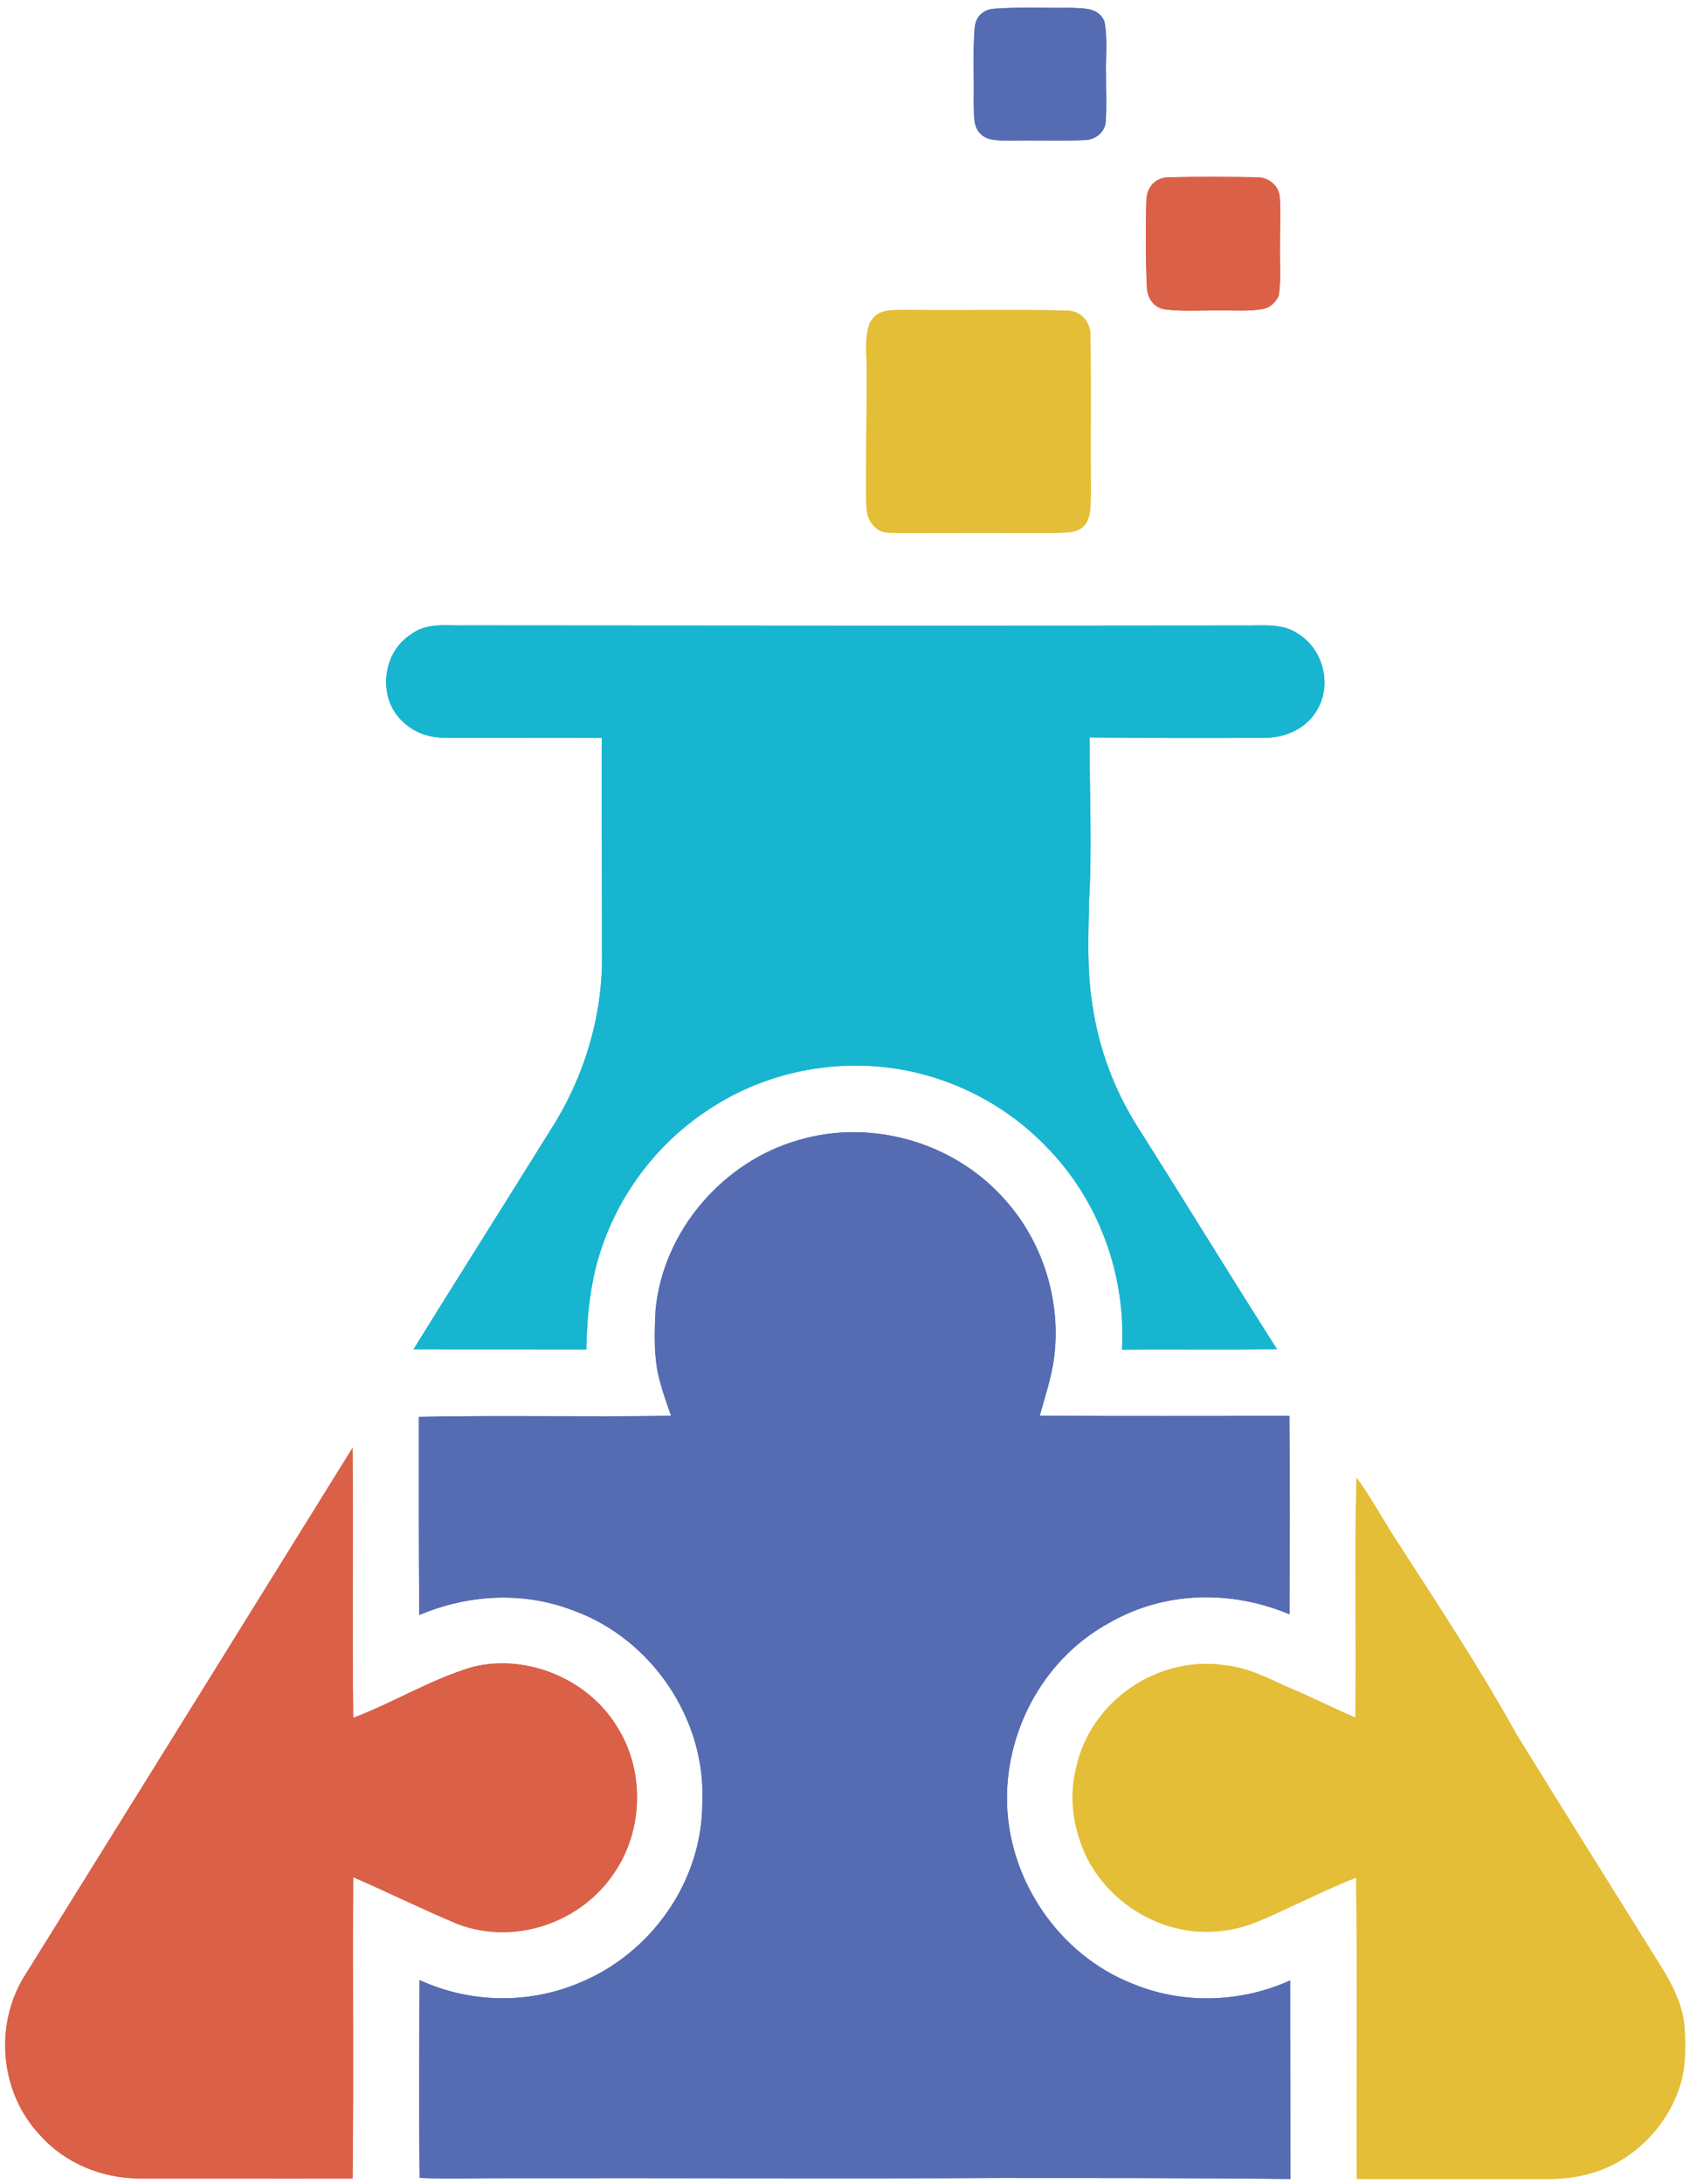 <?xml version="1.0" encoding="UTF-8" standalone="no"?>
<!DOCTYPE svg PUBLIC "-//W3C//DTD SVG 1.1//EN" "http://www.w3.org/Graphics/SVG/1.1/DTD/svg11.dtd">
<svg xmlns="http://www.w3.org/2000/svg" version="1.1" viewBox="0 0 377 487" width="377.0pt" height="487.0pt" xmlns:xlink="http://www.w3.org/1999/xlink">
<rect x="0" y="0" width="377" height="487" fill="#333333" stroke="none"/>
<defs>
<path d="M 0.00 0.00 L 377.00 0.00 L 377.00 487.00 L 0.00 487.00 L 0.00 0.00 Z M 246.73 17.00 C 246.61 12.97 247.14 8.69 246.36 4.73 C 244.97 1.66 241.86 1.89 239.00 1.73 C 233.29 1.81 227.54 1.53 221.85 1.93 C 219.33 2.14 217.68 3.63 217.43 6.17 C 216.98 11.75 217.33 17.41 217.21 23.01 C 217.37 25.43 216.88 28.34 218.99 30.08 C 220.71 31.61 223.84 31.26 226.00 31.36 C 231.36 31.22 236.74 31.49 242.09 31.22 C 244.43 31.16 246.63 29.36 246.66 26.93 C 246.90 23.64 246.70 20.30 246.73 17.00 Z M 285.53 55.00 C 285.50 51.32 285.76 47.59 285.48 43.92 C 285.26 41.19 282.71 39.36 280.05 39.51 C 273.70 39.41 267.29 39.37 260.94 39.52 C 257.71 39.49 255.73 41.76 255.72 44.91 C 255.54 51.19 255.57 57.79 255.84 64.06 C 255.95 66.55 257.45 68.68 260.02 69.00 C 263.97 69.48 268.03 69.17 272.00 69.23 C 275.26 69.17 278.69 69.47 281.89 68.86 C 283.46 68.50 284.55 67.36 285.25 65.96 C 285.82 62.38 285.46 58.62 285.53 55.00 Z M 193.33 84.00 C 193.36 93.01 193.15 102.03 193.21 111.04 C 193.33 113.32 193.15 115.38 194.85 117.16 C 196.45 119.18 198.70 118.66 200.99 118.83 C 212.67 118.74 224.35 118.81 236.03 118.79 C 238.24 118.66 240.41 118.86 242.01 117.04 C 243.48 115.23 243.25 112.21 243.34 110.00 C 243.24 98.31 243.41 86.60 243.25 74.92 C 243.30 71.77 241.20 69.34 238.01 69.24 C 226.02 68.97 213.99 69.28 202.00 69.09 C 198.79 69.21 195.72 68.73 194.00 72.07 C 192.66 75.66 193.52 80.19 193.33 84.00 Z M 134.26 164.53 C 134.21 180.69 134.30 196.84 134.30 213.00 C 134.44 226.66 130.24 240.39 122.86 251.86 C 112.69 268.21 102.38 284.47 92.24 300.85 C 105.09 300.89 117.94 300.84 130.79 300.88 C 130.91 295.05 131.38 289.14 132.70 283.45 C 136.11 268.99 145.25 255.85 157.66 247.67 C 168.48 240.27 181.96 236.80 195.00 237.73 C 209.40 238.68 223.38 245.22 233.37 255.63 C 245.12 267.50 251.22 284.26 250.28 300.91 C 261.81 300.80 273.33 300.99 284.86 300.80 C 274.38 284.35 264.21 267.72 253.77 251.24 C 248.52 242.93 245.07 233.70 243.68 223.96 C 242.42 216.23 242.81 208.77 242.93 200.98 C 243.67 188.80 243.00 176.57 243.07 164.42 C 256.05 164.56 269.04 164.58 282.01 164.51 C 286.84 164.54 291.73 162.32 294.02 157.91 C 297.10 152.27 295.06 144.75 289.63 141.35 C 285.91 138.73 281.30 139.60 277.00 139.45 C 219.33 139.52 161.67 139.49 104.00 139.43 C 99.53 139.58 95.31 138.65 91.53 141.54 C 85.31 145.59 84.26 155.28 89.48 160.53 C 92.29 163.45 95.99 164.60 99.99 164.51 C 111.41 164.55 122.84 164.46 134.26 164.53 Z M 149.69 315.66 C 130.95 315.97 112.18 315.51 93.44 315.90 C 93.44 330.62 93.41 345.35 93.53 360.07 C 104.47 355.47 116.72 354.75 127.87 359.06 C 145.40 365.37 157.57 383.39 156.67 402.04 C 156.63 419.50 145.25 435.57 129.19 442.11 C 117.80 446.90 104.81 446.61 93.59 441.47 C 93.53 456.17 93.41 470.88 93.62 485.58 C 100.41 485.83 107.20 485.59 114.00 485.64 C 150.33 485.57 186.67 485.78 223.00 485.59 C 244.62 485.60 266.25 485.57 287.88 485.81 C 287.87 471.06 287.78 456.31 287.80 441.55 C 276.78 446.52 263.95 446.94 252.74 442.32 C 236.12 435.84 224.65 418.81 224.63 401.00 C 224.62 384.90 233.40 369.34 247.69 361.69 C 260.00 354.70 274.71 354.49 287.65 359.91 C 287.70 345.17 287.75 330.43 287.63 315.69 C 269.07 315.69 250.51 315.76 231.95 315.65 C 233.09 311.41 234.50 307.38 235.10 303.00 C 236.78 290.65 232.95 277.63 224.80 268.20 C 213.63 254.93 194.83 249.26 178.17 254.18 C 161.27 258.97 147.97 274.41 146.25 291.96 C 145.99 297.19 145.78 302.87 147.20 307.96 C 147.89 310.56 148.82 313.12 149.69 315.66 Z M 78.65 485.70 C 78.90 463.31 78.64 440.91 78.78 418.52 C 86.56 421.88 94.17 425.67 101.99 428.93 C 114.74 433.86 129.84 428.68 137.21 417.26 C 143.50 407.89 143.78 394.78 137.78 385.21 C 131.41 374.46 117.66 368.65 105.51 371.64 C 96.28 374.32 87.78 379.61 78.79 383.00 C 78.53 362.94 78.82 342.88 78.64 322.82 C 54.41 361.87 30.17 400.89 5.88 439.91 C -1.40 450.93 -0.18 466.44 8.93 476.04 C 14.52 482.31 22.63 485.62 30.97 485.70 C 46.86 485.70 62.75 485.78 78.65 485.70 Z M 302.62 329.48 C 302.09 347.27 302.63 365.12 302.34 382.92 C 297.63 380.95 293.09 378.63 288.39 376.62 C 283.28 374.45 278.73 371.79 273.06 371.26 C 258.19 369.10 243.28 379.34 240.10 394.03 C 238.51 400.15 239.27 406.55 241.65 412.35 C 245.29 421.23 253.66 428.00 263.00 430.03 C 268.78 431.36 274.99 430.70 280.47 428.46 C 287.90 425.37 295.04 421.54 302.54 418.61 C 302.79 441.00 302.58 463.39 302.64 485.78 C 316.43 485.91 330.21 485.75 344.00 485.82 C 347.37 485.84 350.70 485.67 353.97 484.78 C 363.24 482.56 371.11 475.15 374.34 466.25 C 376.09 461.75 376.05 456.72 375.77 451.97 C 375.34 446.10 372.10 440.83 369.01 435.99 C 358.76 419.57 348.47 403.18 338.31 386.70 C 329.98 371.67 320.43 357.30 311.14 342.87 C 308.27 338.41 305.77 333.77 302.62 329.48 Z" id="p0" />
<path d="M 221.85 1.93 C 227.54 1.53 233.29 1.81 239.00 1.73 C 241.86 1.89 244.97 1.66 246.36 4.73 C 247.14 8.69 246.61 12.97 246.73 17.00 C 246.70 20.30 246.90 23.64 246.66 26.93 C 246.63 29.36 244.43 31.16 242.09 31.22 C 236.74 31.49 231.36 31.22 226.00 31.36 C 223.84 31.26 220.71 31.61 218.99 30.08 C 216.88 28.34 217.37 25.43 217.21 23.01 C 217.33 17.41 216.98 11.75 217.43 6.17 C 217.68 3.63 219.33 2.14 221.85 1.93 Z" id="p1" />
<path d="M 260.94 39.52 C 267.29 39.37 273.70 39.41 280.05 39.51 C 282.71 39.36 285.26 41.19 285.48 43.92 C 285.76 47.59 285.50 51.32 285.53 55.00 C 285.46 58.62 285.82 62.38 285.25 65.96 C 284.55 67.36 283.46 68.50 281.89 68.86 C 278.69 69.47 275.26 69.17 272.00 69.23 C 268.03 69.17 263.97 69.48 260.02 69.00 C 257.45 68.68 255.95 66.55 255.84 64.06 C 255.57 57.79 255.54 51.19 255.72 44.91 C 255.73 41.76 257.71 39.49 260.94 39.52 Z" id="p2" />
<path d="M 202.00 69.09 C 213.99 69.28 226.02 68.97 238.01 69.24 C 241.20 69.34 243.30 71.77 243.25 74.92 C 243.41 86.60 243.24 98.31 243.34 110.00 C 243.25 112.21 243.48 115.23 242.01 117.04 C 240.41 118.86 238.24 118.66 236.03 118.79 C 224.35 118.81 212.67 118.74 200.99 118.83 C 198.70 118.66 196.45 119.18 194.85 117.16 C 193.15 115.38 193.33 113.32 193.21 111.04 C 193.15 102.03 193.36 93.01 193.33 84.00 C 193.52 80.19 192.66 75.66 194.00 72.07 C 195.72 68.73 198.79 69.21 202.00 69.09 Z" id="p3" />
<path d="M 104.00 139.43 C 161.67 139.49 219.33 139.52 277.00 139.45 C 281.30 139.60 285.91 138.73 289.63 141.35 C 295.06 144.75 297.10 152.27 294.02 157.91 C 291.73 162.32 286.84 164.54 282.01 164.51 C 269.04 164.58 256.05 164.56 243.07 164.42 C 243.00 176.57 243.67 188.80 242.93 200.98 C 242.81 208.77 242.42 216.23 243.68 223.96 C 245.07 233.70 248.52 242.93 253.77 251.24 C 264.21 267.72 274.38 284.35 284.86 300.80 C 273.33 300.99 261.81 300.80 250.28 300.91 C 251.22 284.26 245.12 267.50 233.37 255.63 C 223.38 245.22 209.40 238.68 195.00 237.73 C 181.96 236.80 168.48 240.27 157.66 247.67 C 145.25 255.85 136.11 268.99 132.70 283.45 C 131.38 289.14 130.91 295.05 130.79 300.88 C 117.94 300.84 105.09 300.89 92.24 300.85 C 102.38 284.47 112.69 268.21 122.86 251.86 C 130.24 240.39 134.44 226.66 134.30 213.00 C 134.30 196.84 134.21 180.69 134.26 164.53 C 122.84 164.46 111.41 164.55 99.99 164.51 C 95.99 164.60 92.29 163.45 89.48 160.53 C 84.26 155.28 85.31 145.59 91.53 141.54 C 95.31 138.65 99.53 139.58 104.00 139.43 Z" id="p4" />
<path d="M 224.80 268.20 C 232.95 277.63 236.78 290.65 235.10 303.00 C 234.50 307.38 233.09 311.41 231.95 315.65 C 250.51 315.76 269.07 315.69 287.63 315.69 C 287.75 330.43 287.70 345.17 287.65 359.91 C 274.71 354.49 260.00 354.70 247.69 361.69 C 233.40 369.34 224.62 384.90 224.63 401.00 C 224.65 418.81 236.12 435.84 252.74 442.32 C 263.95 446.94 276.78 446.52 287.80 441.55 C 287.78 456.31 287.87 471.06 287.88 485.81 C 266.25 485.57 244.62 485.60 223.00 485.59 C 186.67 485.78 150.33 485.57 114.00 485.64 C 107.20 485.59 100.41 485.83 93.62 485.58 C 93.41 470.88 93.53 456.17 93.59 441.47 C 104.81 446.61 117.80 446.90 129.19 442.11 C 145.25 435.57 156.63 419.50 156.67 402.04 C 157.57 383.39 145.40 365.37 127.87 359.06 C 116.72 354.75 104.47 355.47 93.53 360.07 C 93.41 345.35 93.44 330.62 93.44 315.90 C 112.18 315.51 130.95 315.97 149.69 315.66 C 148.82 313.12 147.89 310.56 147.20 307.96 C 145.78 302.87 145.99 297.19 146.25 291.96 C 147.97 274.41 161.27 258.97 178.17 254.18 C 194.83 249.26 213.63 254.93 224.80 268.20 Z" id="p5" />
<path d="M 78.64 322.82 C 78.82 342.88 78.53 362.94 78.79 383.00 C 87.78 379.61 96.28 374.32 105.51 371.64 C 117.66 368.65 131.41 374.46 137.78 385.21 C 143.78 394.78 143.50 407.89 137.21 417.26 C 129.84 428.68 114.74 433.86 101.99 428.93 C 94.17 425.67 86.56 421.88 78.78 418.52 C 78.64 440.91 78.90 463.31 78.65 485.70 C 62.75 485.78 46.86 485.70 30.97 485.70 C 22.63 485.62 14.52 482.31 8.93 476.04 C -0.18 466.44 -1.40 450.93 5.88 439.91 C 30.17 400.89 54.41 361.87 78.64 322.82 Z" id="p6" />
<path d="M 302.62 329.48 C 305.77 333.77 308.27 338.41 311.14 342.87 C 320.43 357.30 329.98 371.67 338.31 386.70 C 348.47 403.18 358.76 419.57 369.01 435.99 C 372.10 440.83 375.34 446.10 375.77 451.97 C 376.05 456.72 376.09 461.75 374.34 466.25 C 371.11 475.15 363.24 482.56 353.97 484.78 C 350.70 485.67 347.37 485.84 344.00 485.82 C 330.21 485.75 316.43 485.91 302.64 485.78 C 302.58 463.39 302.79 441.00 302.54 418.61 C 295.04 421.54 287.90 425.37 280.47 428.46 C 274.99 430.70 268.78 431.36 263.00 430.03 C 253.66 428.00 245.29 421.23 241.65 412.35 C 239.27 406.55 238.51 400.15 240.10 394.03 C 243.28 379.34 258.19 369.10 273.06 371.26 C 278.73 371.79 283.28 374.45 288.39 376.62 C 293.09 378.63 297.63 380.95 302.34 382.92 C 302.63 365.12 302.09 347.27 302.62 329.48 Z" id="p7" />
</defs>
<g stroke-width="10pt">
<use stroke="#ffffff" xlink:href="#p0" />
<use stroke="#556cb2" xlink:href="#p1" />
<use stroke="#da6048" xlink:href="#p2" />
<use stroke="#e4be37" xlink:href="#p3" />
<use stroke="#17b5d0" xlink:href="#p4" />
<use stroke="#556cb2" xlink:href="#p5" />
<use stroke="#da6048" xlink:href="#p6" />
<use stroke="#e4be37" xlink:href="#p7" />
</g>
<g>
<use fill="#ffffff" xlink:href="#p0" />
<use fill="#556cb2" xlink:href="#p1" />
<use fill="#da6048" xlink:href="#p2" />
<use fill="#e4be37" xlink:href="#p3" />
<use fill="#17b5d0" xlink:href="#p4" />
<use fill="#556cb2" xlink:href="#p5" />
<use fill="#da6048" xlink:href="#p6" />
<use fill="#e4be37" xlink:href="#p7" />
</g>
</svg>